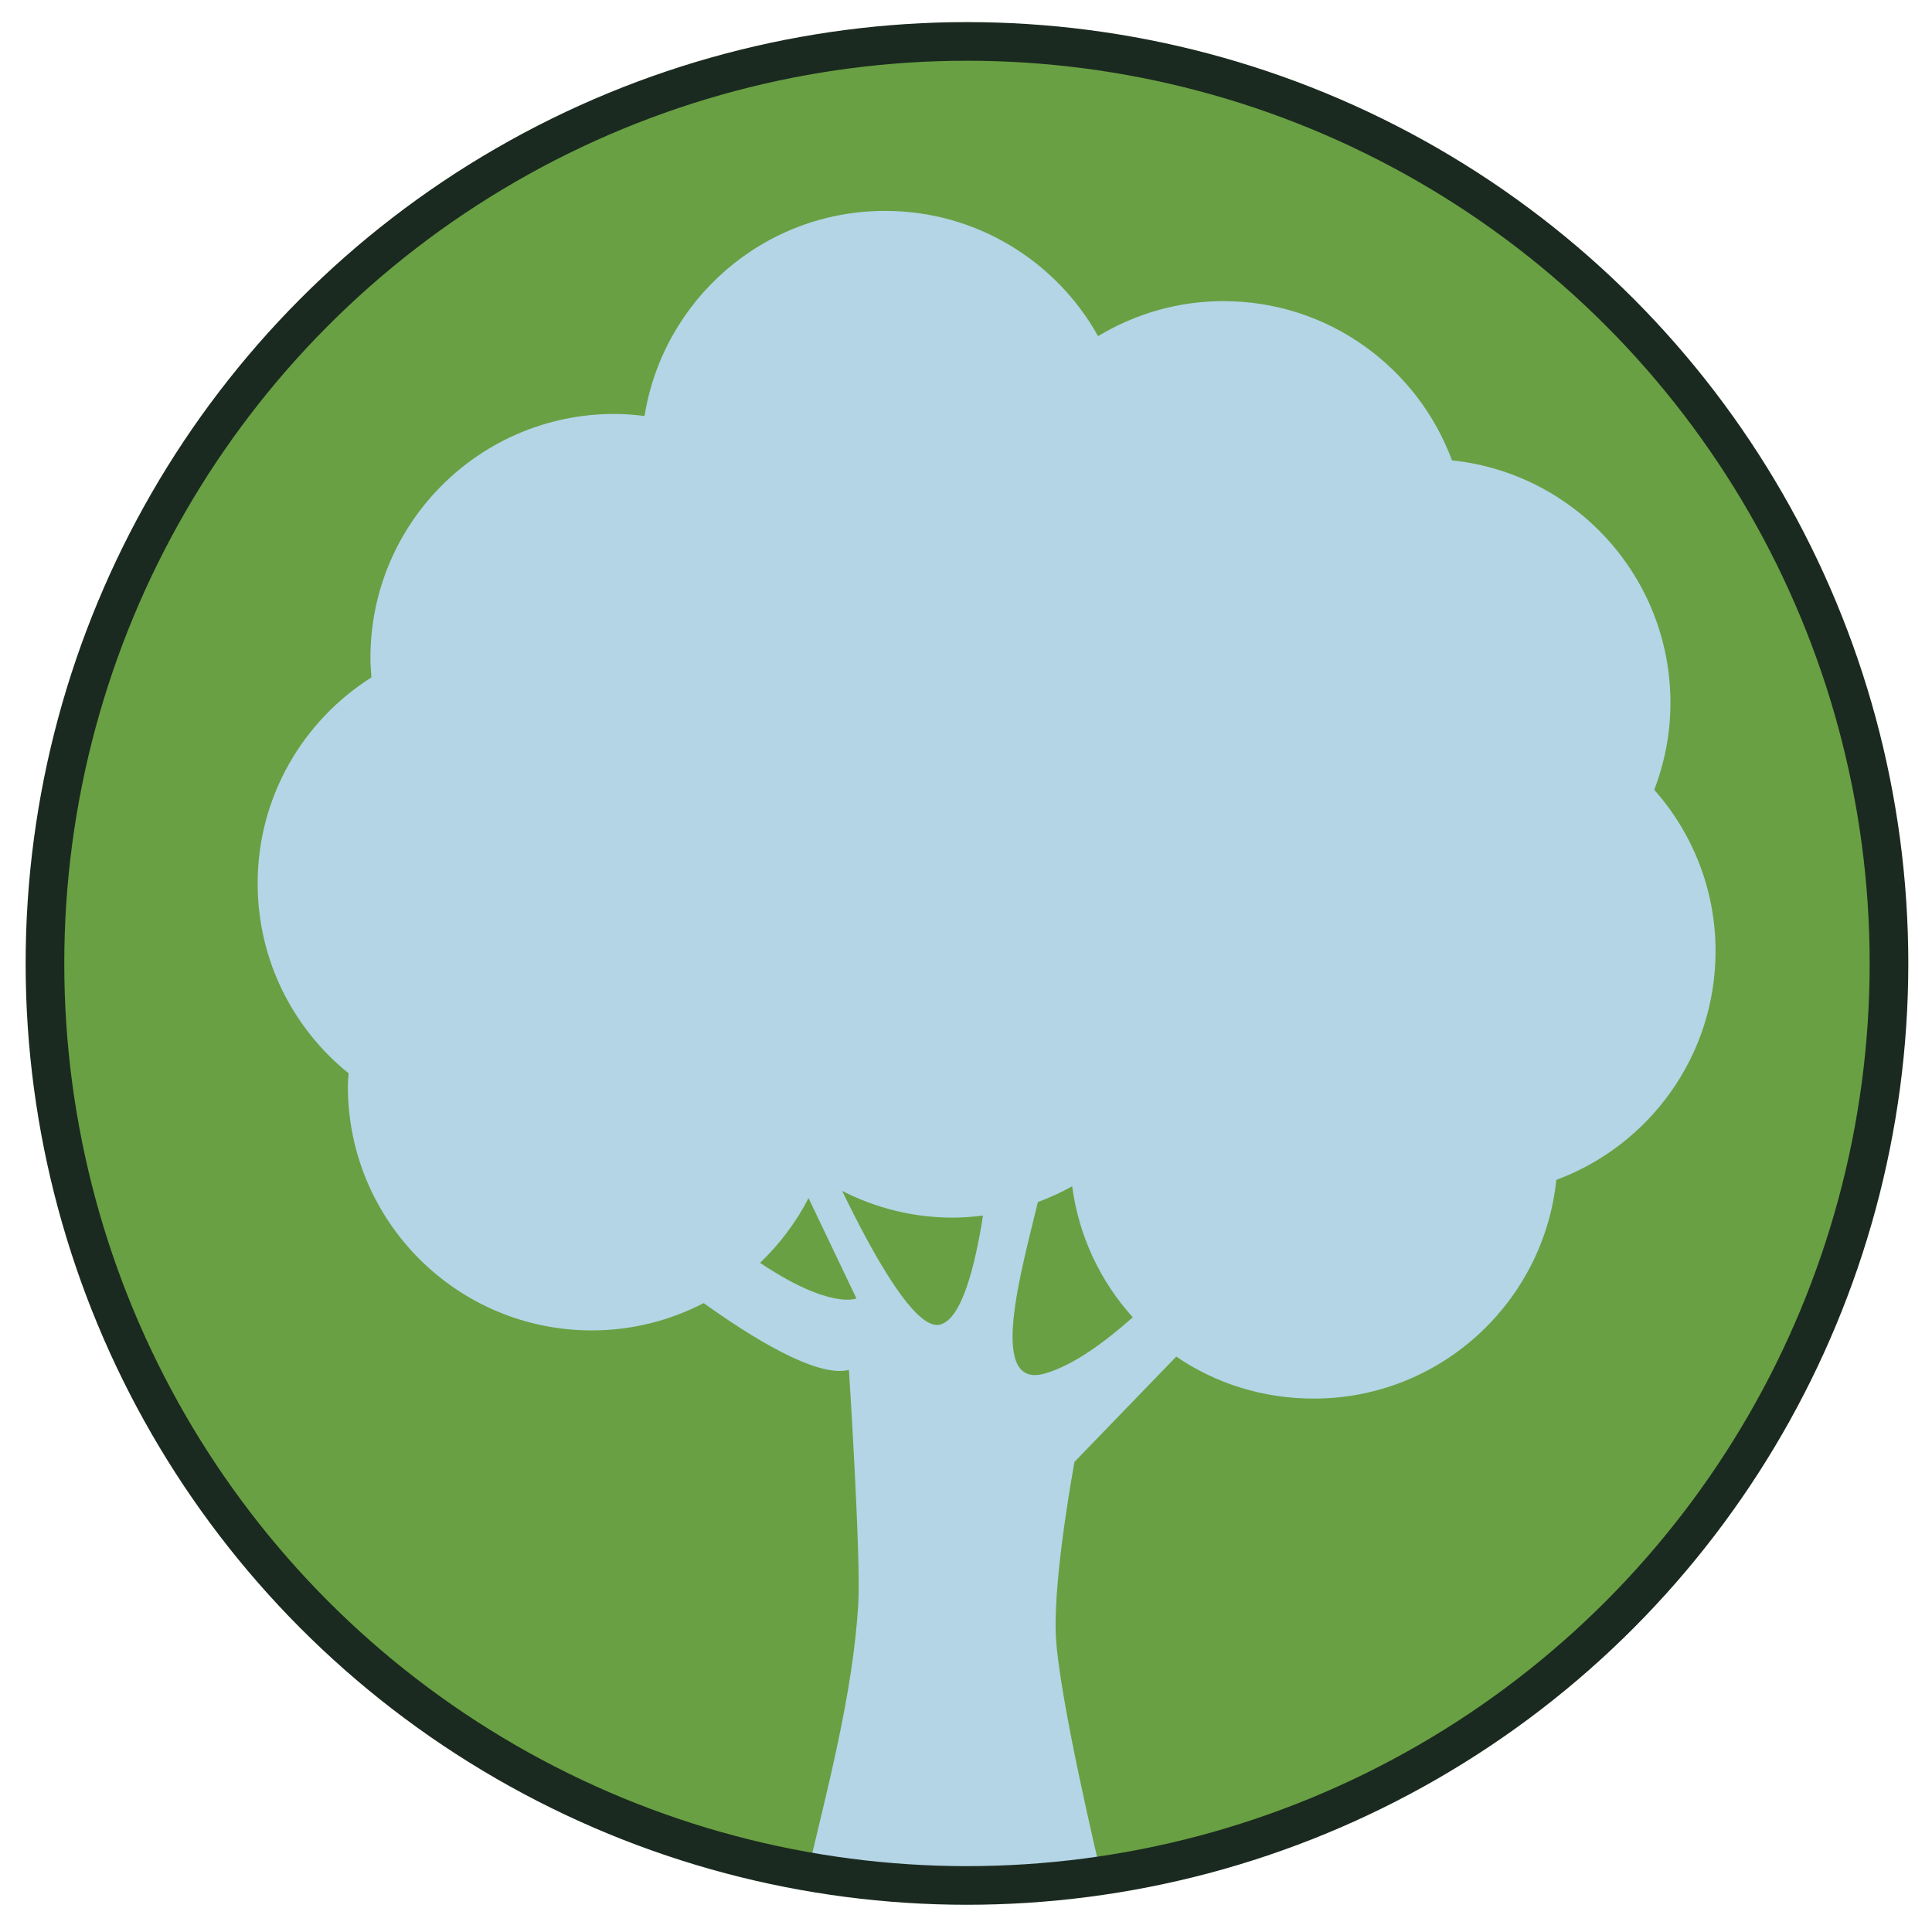 <?xml version="1.0" encoding="utf-8"?>
<svg xmlns="http://www.w3.org/2000/svg" viewBox="0 0 500 500">
  <ellipse style="stroke-opacity: 0; stroke: rgb(105, 161, 66); fill: rgb(105, 160, 67);" cx="250.623" cy="250.604" rx="238.617" ry="238.617">
    <title>Background</title>
  </ellipse>
  <path fill-rule="nonzero" fill-opacity="1" d="M 253.313 486.494 L 195.323 480.486 C 196.914 479.857 198.447 479.054 200.023 478.367 C 203.882 476.651 207.586 475.047 211.025 472.528 C 227.021 460.848 235.426 442.757 240.018 424.036 C 244.203 406.975 245.508 389.4 245.594 371.881 C 245.606 370.106 244.964 360.603 245.72 359.572 L 246.984 357.911 C 245.995 357.397 244.787 357.109 243.733 356.709 C 242.32 356.194 240.923 355.506 239.537 354.876 C 233.274 352.13 226.896 347.893 221.892 343.198 C 211.88 333.752 203.783 319.496 203.394 305.469 C 200.91 305.24 198.391 305.355 195.901 305.355 C 191.84 305.355 187.782 305.355 183.724 305.355 C 182.48 305.355 181.233 305.355 179.991 305.355 C 179.772 305.355 179.045 305.298 178.879 305.355 C 178.719 305.411 177.854 306.671 177.688 306.901 C 176.246 308.675 174.757 310.507 173.183 312.225 C 171.518 314.056 169.582 315.488 167.578 316.92 C 161.79 321.041 155.6 323.503 148.617 324.705 C 135.837 326.881 122.888 324.133 112.309 316.633 C 102.93 309.935 95.786 299.114 93.896 287.664 C 93.129 283.084 92.705 278.275 93.175 273.637 C 93.587 269.515 94.687 265.566 96.037 261.729 C 97.033 258.867 98.047 256.119 99.792 253.657 C 91.21 247.76 84.999 239.745 82.291 229.612 C 79.378 218.734 80.419 208.142 85.961 198.295 C 86.814 196.806 87.839 195.375 88.921 194.001 C 95.172 186.101 104.436 180.547 114.506 179.346 L 113.539 175.224 C 111.454 165.548 113.442 152.838 118.898 144.48 L 122.098 140.071 C 126.901 134.231 132.735 130.453 139.795 127.876 C 141.878 127.075 144.568 126.274 146.784 126.102 L 147.203 126.045 C 147.151 116.771 147.672 108.755 152.596 100.625 C 158.675 90.549 168.145 83.393 179.606 80.701 C 182.831 79.957 186.191 79.728 189.489 79.728 C 196.364 79.728 203.417 80.93 209.354 84.652 L 209.503 84.767 L 214.433 77.954 C 222.161 69.251 232.673 64.213 244.248 63.526 C 251.467 62.782 259.356 64.213 265.873 67.42 C 272.376 70.511 277.54 74.747 281.874 80.531 C 282.853 81.847 283.924 83.106 284.439 84.652 L 284.513 84.937 C 290.044 81.961 296.324 79.957 302.628 79.785 C 307.603 79.67 313.236 80.072 318.028 81.504 C 324.257 83.393 329.96 86.999 334.631 91.464 C 340.51 97.075 345.102 105.148 346.763 113.106 C 347.65 117.4 347.77 121.693 347.85 126.045 C 349.458 126.444 351.097 126.674 352.694 127.075 C 356.008 127.992 359.238 129.308 362.106 131.197 C 371.93 137.609 378.491 146.941 381.033 158.334 C 381.898 162.227 381.857 166.292 381.657 170.3 C 381.509 173.334 381.325 176.254 380.62 179.231 L 385.252 180.203 C 395.363 183.009 403.699 189.937 408.862 199.04 C 414.198 208.429 415.223 220.279 412.252 230.643 C 410.562 236.482 407.557 242.149 403.372 246.558 C 402.079 247.931 400.589 249.191 399.148 250.394 C 398.037 251.309 396.691 252.741 395.408 253.37 C 394.87 253.657 395.415 253.314 394.836 253.714 C 396.434 255.489 397.555 258.695 398.392 260.928 L 399.926 265.622 L 400.996 270.661 C 401.403 272.207 401.437 273.809 401.54 275.355 C 402.01 282.684 400.778 289.954 398.008 296.711 C 394.87 304.438 389.673 311.137 383.031 316.117 C 373.012 323.675 359.855 326.766 347.483 324.992 C 337.351 323.503 327.331 319.096 320.134 311.653 C 318.223 309.705 316.7 307.53 315.069 305.298 C 314.015 305.012 312.069 305.469 310.923 305.583 C 310.442 307.702 310.603 310.107 310.207 312.282 C 308.988 319.096 306.161 326.366 302.598 332.262 C 296.914 341.709 289.237 350.698 279.275 355.793 C 277.833 356.537 276.235 357.453 274.655 357.796 C 274.242 357.854 274.449 357.739 274.122 358.14 C 274.993 358.77 275.342 359.458 275.84 360.431 C 276.503 361.691 276.372 363.235 276.349 364.609 C 276.315 366.499 276.246 368.445 276.222 370.391 C 276.19 373.198 276.218 376.06 276.246 378.922 C 276.298 384.418 276.682 389.743 277.019 395.182 C 277.317 400.048 277.695 405.029 278.417 409.837 C 278.88 412.929 279.435 416.021 279.996 419.113 C 280.18 420.144 280.557 421.174 280.736 422.205 C 280.976 423.635 281.399 425.239 281.846 426.613 C 283.856 432.739 285.419 438.749 288.236 444.589 C 293.393 455.295 300.361 465.371 310.214 472.299 C 313.74 474.817 317.393 476.593 321.332 478.31 C 322.809 478.997 324.24 479.685 325.768 480.199 L 326.043 480.314 L 253.313 486.494 Z M 214.461 305.469 C 214.289 307.015 214.621 308.16 214.924 309.648 C 216.322 316.461 219.797 323.274 224.131 328.713 C 229.867 335.927 237.78 342.225 246.476 345.373 L 246.866 345.316 C 246.905 342.568 246.395 339.934 246.001 337.244 C 245.371 332.893 244.736 328.599 243.842 324.305 C 243.04 320.469 242.028 316.691 241.219 312.855 C 240.716 310.451 240.613 307.644 239.864 305.355 C 234.339 305.24 228.808 305.298 223.284 305.298 C 220.426 305.298 217.278 305.068 214.461 305.411 L 214.461 305.469 Z M 265.437 305.469 L 264.613 305.527 C 264.75 306.328 265.031 307.015 265.351 307.76 L 271.099 325.393 C 271.438 326.596 271.529 327.739 271.747 328.999 C 272.205 331.519 272.72 334.151 272.937 336.728 C 273.195 339.762 273.178 342.854 273.345 345.945 C 278.627 343.026 283.636 338.56 287.439 333.866 C 292.431 328.083 296.352 320.813 298.351 313.427 C 299.066 310.736 299.399 308.046 299.766 305.355 C 291.888 305.184 283.999 305.298 276.121 305.298 C 273.858 305.355 271.603 305.355 269.342 305.355 C 268.077 305.355 266.691 305.24 265.437 305.411 L 265.437 305.469 Z M 265.437 305.469" style="fill: rgb(255, 255, 255); visibility: hidden;"/>
  <g id="Capa_1" transform="matrix(0.729, 0, 0, 0.729, -85.392, 222.041)" style="">
    <g transform="matrix(1, 0, 0, 1, 172.352, -229.716)">
      <path d="M537.804,174.688c0-44.772-33.976-81.597-77.552-86.12c-12.23-32.981-43.882-56.534-81.128-56.534   c-16.304,0-31.499,4.59-44.514,12.422C319.808,17.949,291.513,0,258.991,0c-43.117,0-78.776,31.556-85.393,72.809   c-3.519-0.43-7.076-0.727-10.71-0.727c-47.822,0-86.598,38.767-86.598,86.598c0,2.343,0.172,4.638,0.354,6.933   c-24.25,15.348-40.392,42.333-40.392,73.153c0,27.244,12.604,51.513,32.273,67.387c-0.086,1.559-0.239,3.107-0.239,4.686   c0,47.822,38.767,86.598,86.598,86.598c14.334,0,27.817-3.538,39.723-9.696c16.495,11.848,40.115,26.67,51.551,23.715   c0,0,4.255,65.905,3.337,82.64c-1.75,31.843-11.303,67.291-18.025,95.979h104.117c0,0-15.348-63.954-16.018-85.307   c-0.669-21.354,6.675-60.675,6.675-60.675l36.118-37.36c13.903,9.505,30.695,14.908,48.807,14.908   c44.771,0,81.597-34.062,86.12-77.639c32.98-12.23,56.533-43.968,56.533-81.214c0-21.994-8.262-41.999-21.765-57.279   C535.71,195.926,537.804,185.561,537.804,174.688z M214.611,373.444c6.942-6.627,12.766-14.372,17.212-22.969l17.002,35.62   C248.816,386.096,239.569,390.179,214.611,373.444z M278.183,395.438c-8.798,1.597-23.782-25.494-34.416-47.517   c11.791,6.015,25.102,9.477,39.254,9.477c3.634,0,7.201-0.296,10.72-0.736C291.006,374.286,286.187,393.975,278.183,395.438z    M315.563,412.775c-20.35,5.651-8.167-36.501-2.334-60.904c4.218-1.568,8.301-3.413,12.183-5.604   c2.343,17.786,10.069,33.832,21.516,46.521C337.011,401.597,325.593,409.992,315.563,412.775z" style="fill: rgb(179, 213, 229);"/>
    </g>
  </g>
  <ellipse style="fill: rgb(31, 47, 34); fill-opacity: 0; stroke-width: 10px; stroke: rgb(27, 42, 32); pointer-events: none;" cx="250.251" cy="249.337" rx="238.617" ry="238.617">
    <title>Circle</title>
  </ellipse>
</svg>